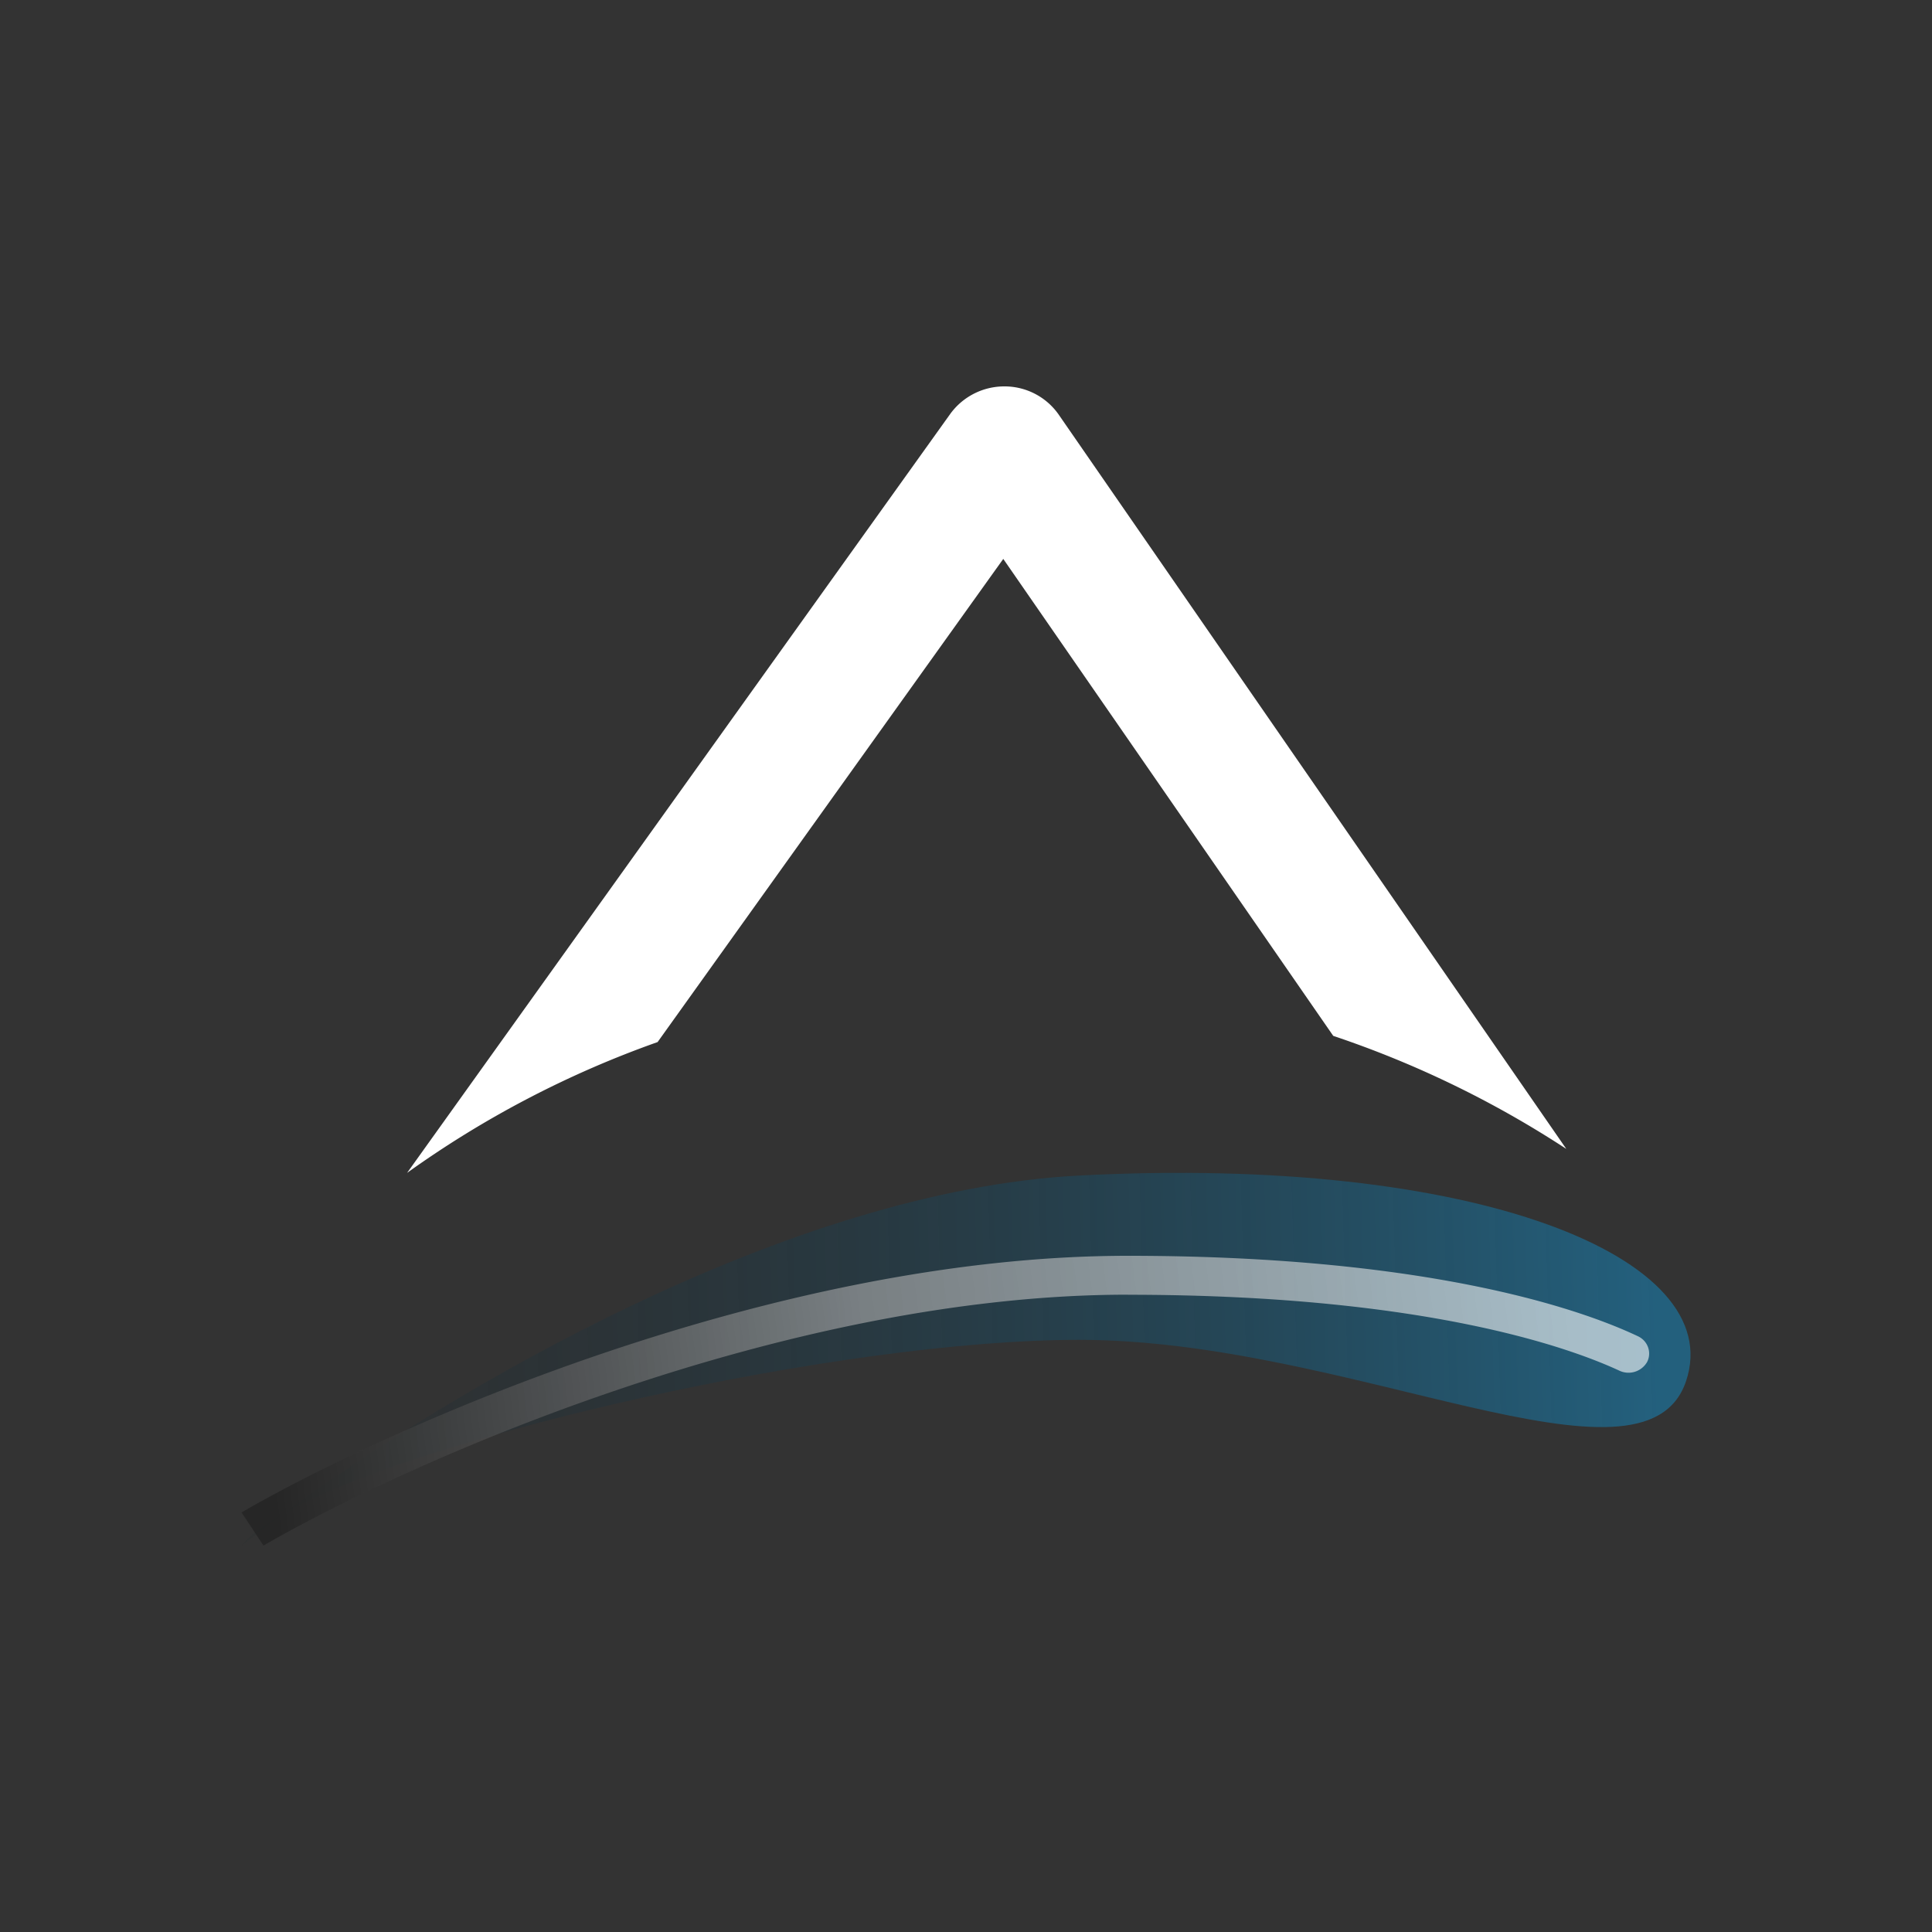 <svg xmlns="http://www.w3.org/2000/svg" width="1em" height="1em" viewBox="0 0 24 24"><rect x="0" y="0" width="24" height="24" fill="#333333" stroke="none"/><g fill="none"><path fill="#fff" d="M13.147 5.144a.82.82 0 0 0-.669-.344a.83.83 0 0 0-.668.334L5.057 14.57a12.5 12.5 0 0 1 3.112-1.625l4.294-6.002l4.099 5.925a12.6 12.6 0 0 1 2.895 1.404z"/><path fill="url(#IconifyId195ad048a32870fdf7079)" fill-opacity=".6" d="M3.514 18.804L3 19.2c.098-.123.273-.257.514-.396c2.078-1.527 6.27-4.011 9.89-4.201c4.937-.258 8.06 1.023 7.54 2.556c-.52 1.532-4.16-.515-7.54-.515c-2.967 0-8.141 1.183-9.89 2.16"/><path fill="url(#IconifyId195ad048a32870fdf7080)" fill-opacity=".6" d="M14.011 16.083c-4.279 0-8.944 2.078-10.738 3.117L3 18.788c1.83-1.06 6.593-3.188 11.011-3.188c3.924 0 5.776.735 6.331.997c.129.057.18.206.118.324a.267.267 0 0 1-.35.103c-.478-.22-2.252-.94-6.099-.94"/><defs><linearGradient id="IconifyId195ad048a32870fdf7079" x1="20.424" x2="3.136" y1="12.052" y2="12.567" gradientUnits="userSpaceOnUse"><stop stop-color="#197EAF"/><stop offset="1" stop-color="#041C28" stop-opacity=".1"/></linearGradient><linearGradient id="IconifyId195ad048a32870fdf7080" x1="19.678" x2="3.519" y1="17.43" y2="19.513" gradientUnits="userSpaceOnUse"><stop stop-color="#fff"/><stop offset=".54" stop-color="#AEAEAE"/><stop offset="1" stop-color="#1E1E1E"/></linearGradient></defs></g></svg>